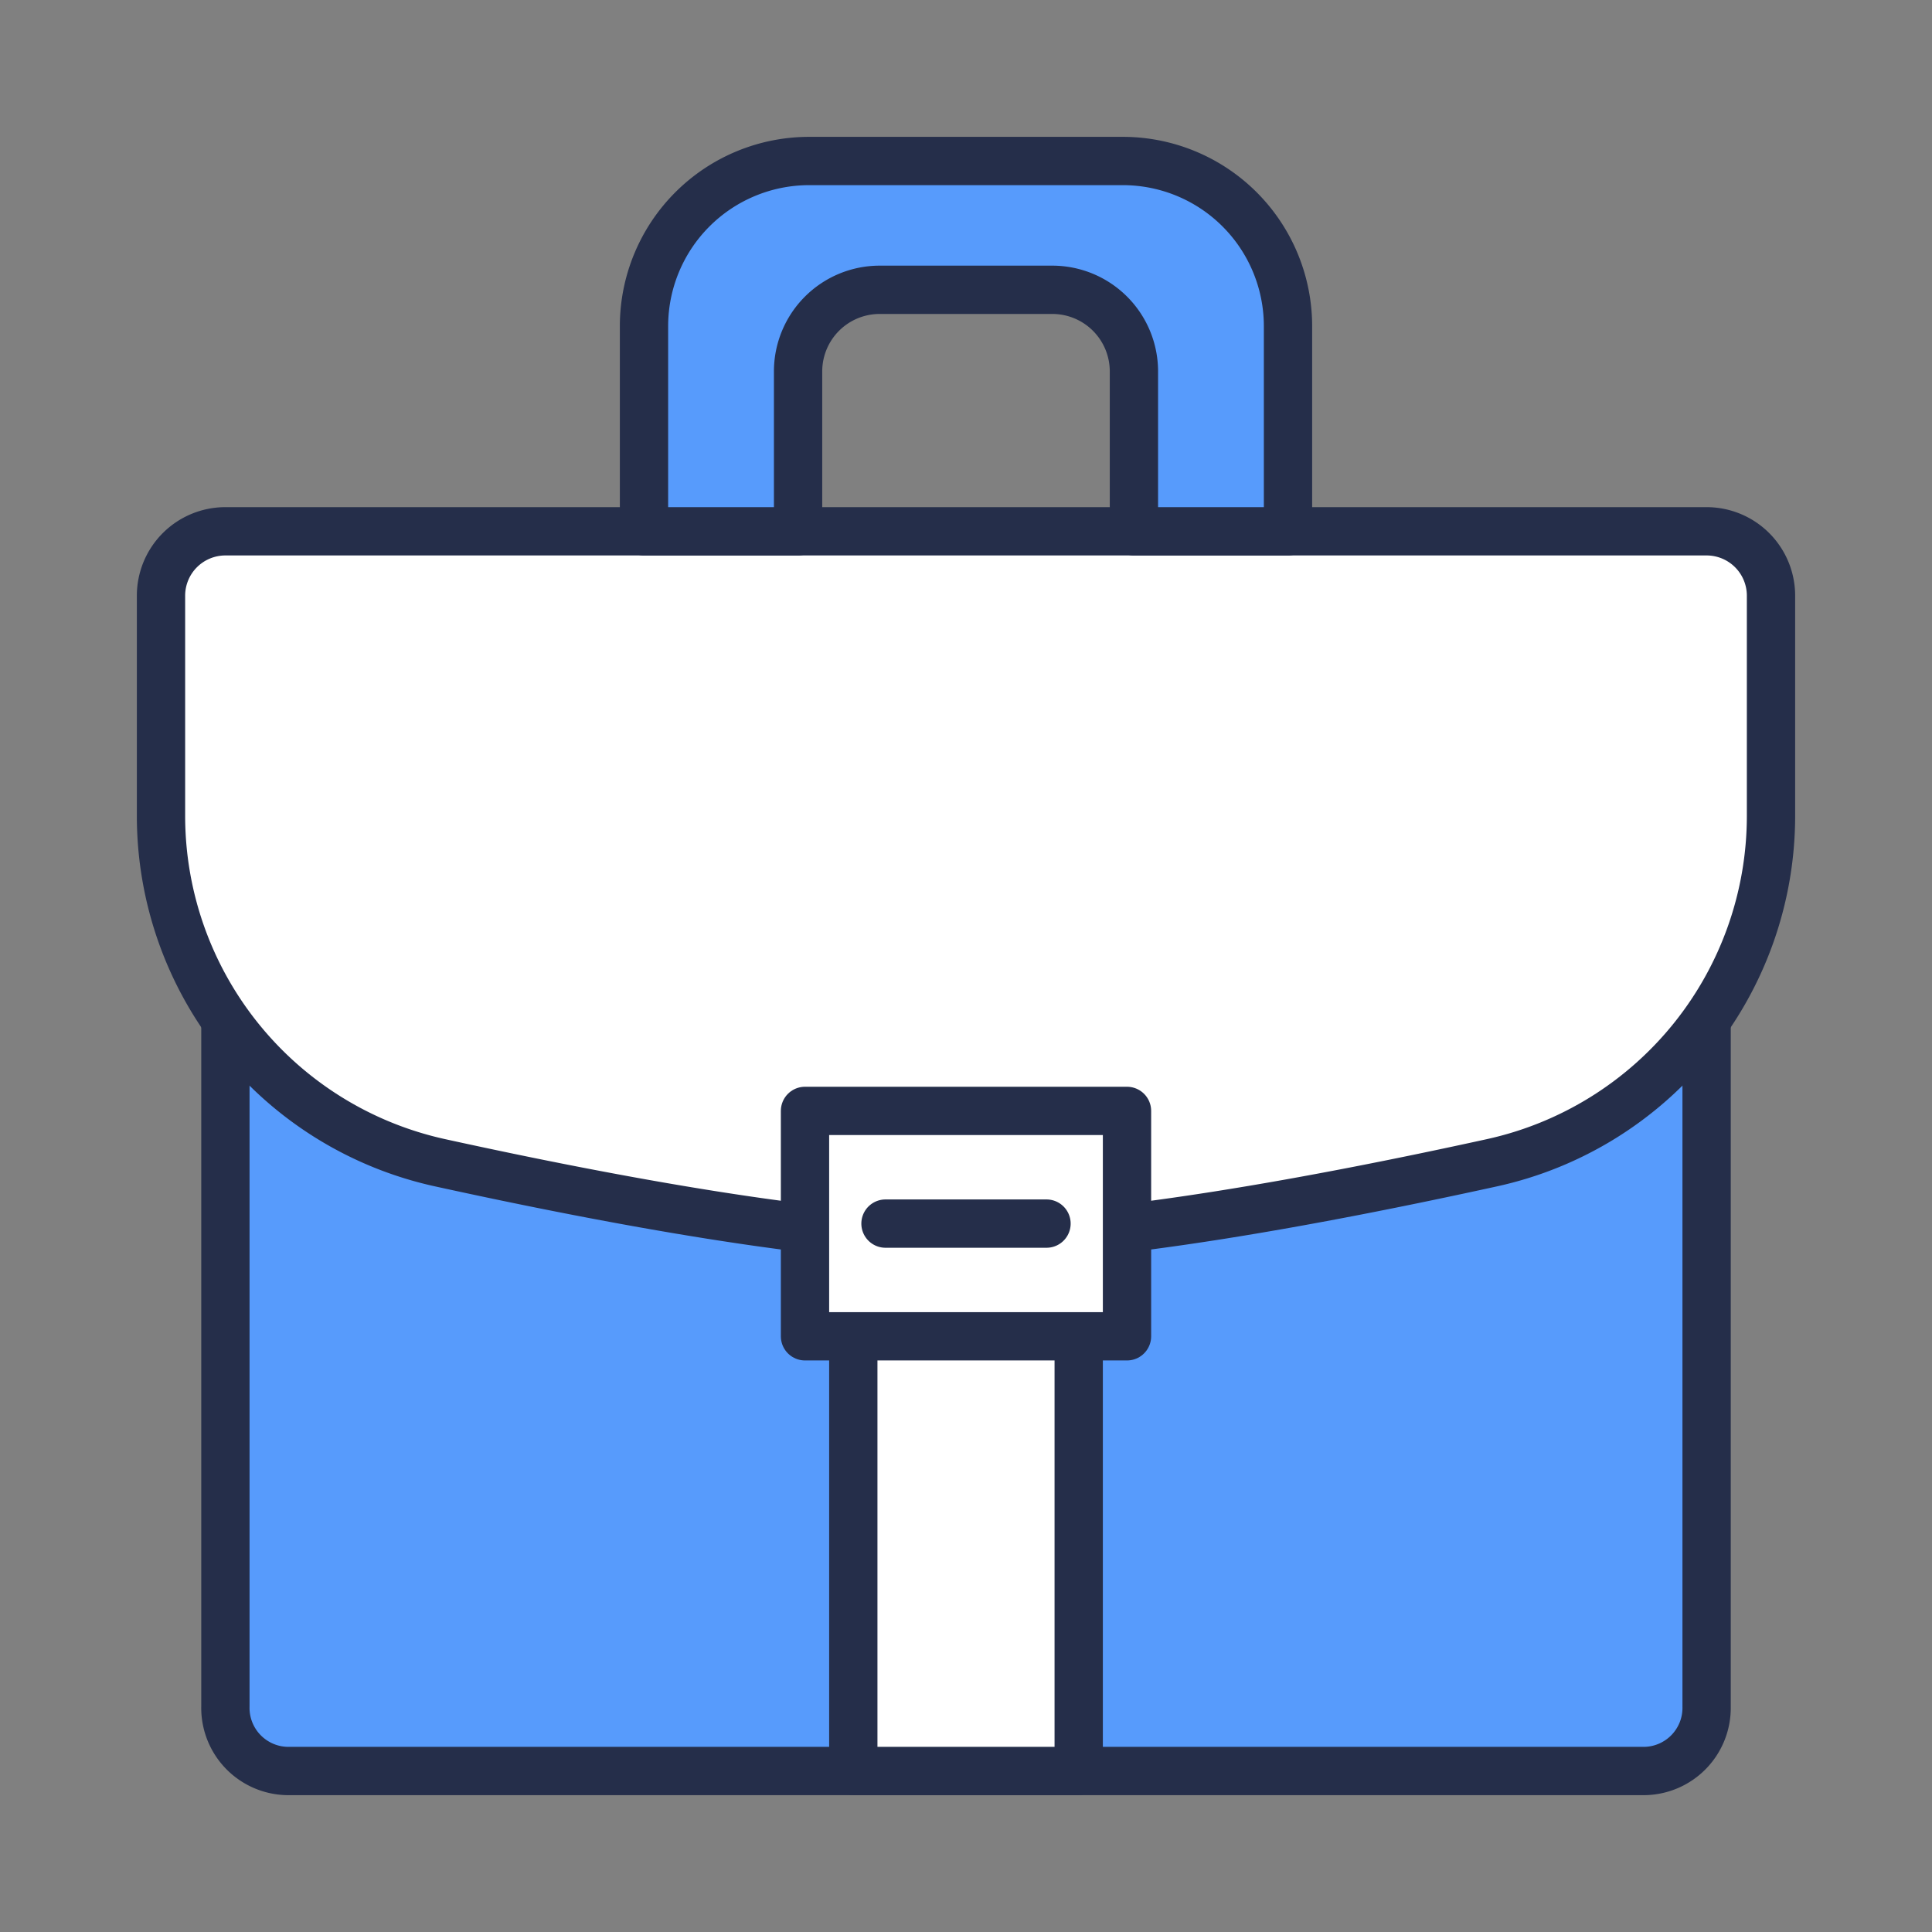 <svg id="Layer_1" data-name="Layer 1" xmlns="http://www.w3.org/2000/svg" viewBox="0 0 120 120"><rect x="0" y="0" width="120" height="120" fill="#808080" stroke="none"/><defs><style>.cls-1,.cls-2{fill:#579bfc;stroke:#252e4a;stroke-linecap:round;stroke-linejoin:round;stroke-width:3px}.cls-2{fill:#fff}</style></defs><path class="cls-1" d="M102.17 110H17.83a3.92 3.92 0 0 1-3.83-4V61h92v45a3.92 3.92 0 0 1-3.83 4z"/><path class="cls-2" d="M110 50.68V37a4 4 0 0 0-4-4H14a4 4 0 0 0-4 4v13.68a22.06 22.06 0 0 0 17.33 21.54C38 74.56 51.14 77 60 77s22-2.44 32.67-4.78A22.06 22.06 0 0 0 110 50.68z"/><path class="cls-2" d="M50 69h20v14H50zM53 83h14v27H53z"/><path class="cls-1" d="M69.74 10H50.26A10.26 10.26 0 0 0 40 20.26V33h9.57v-9.93A5.07 5.07 0 0 1 54.64 18h10.72a5.07 5.07 0 0 1 5.07 5.07V33H80V20.26A10.26 10.26 0 0 0 69.74 10zM55 76h10"/></svg>